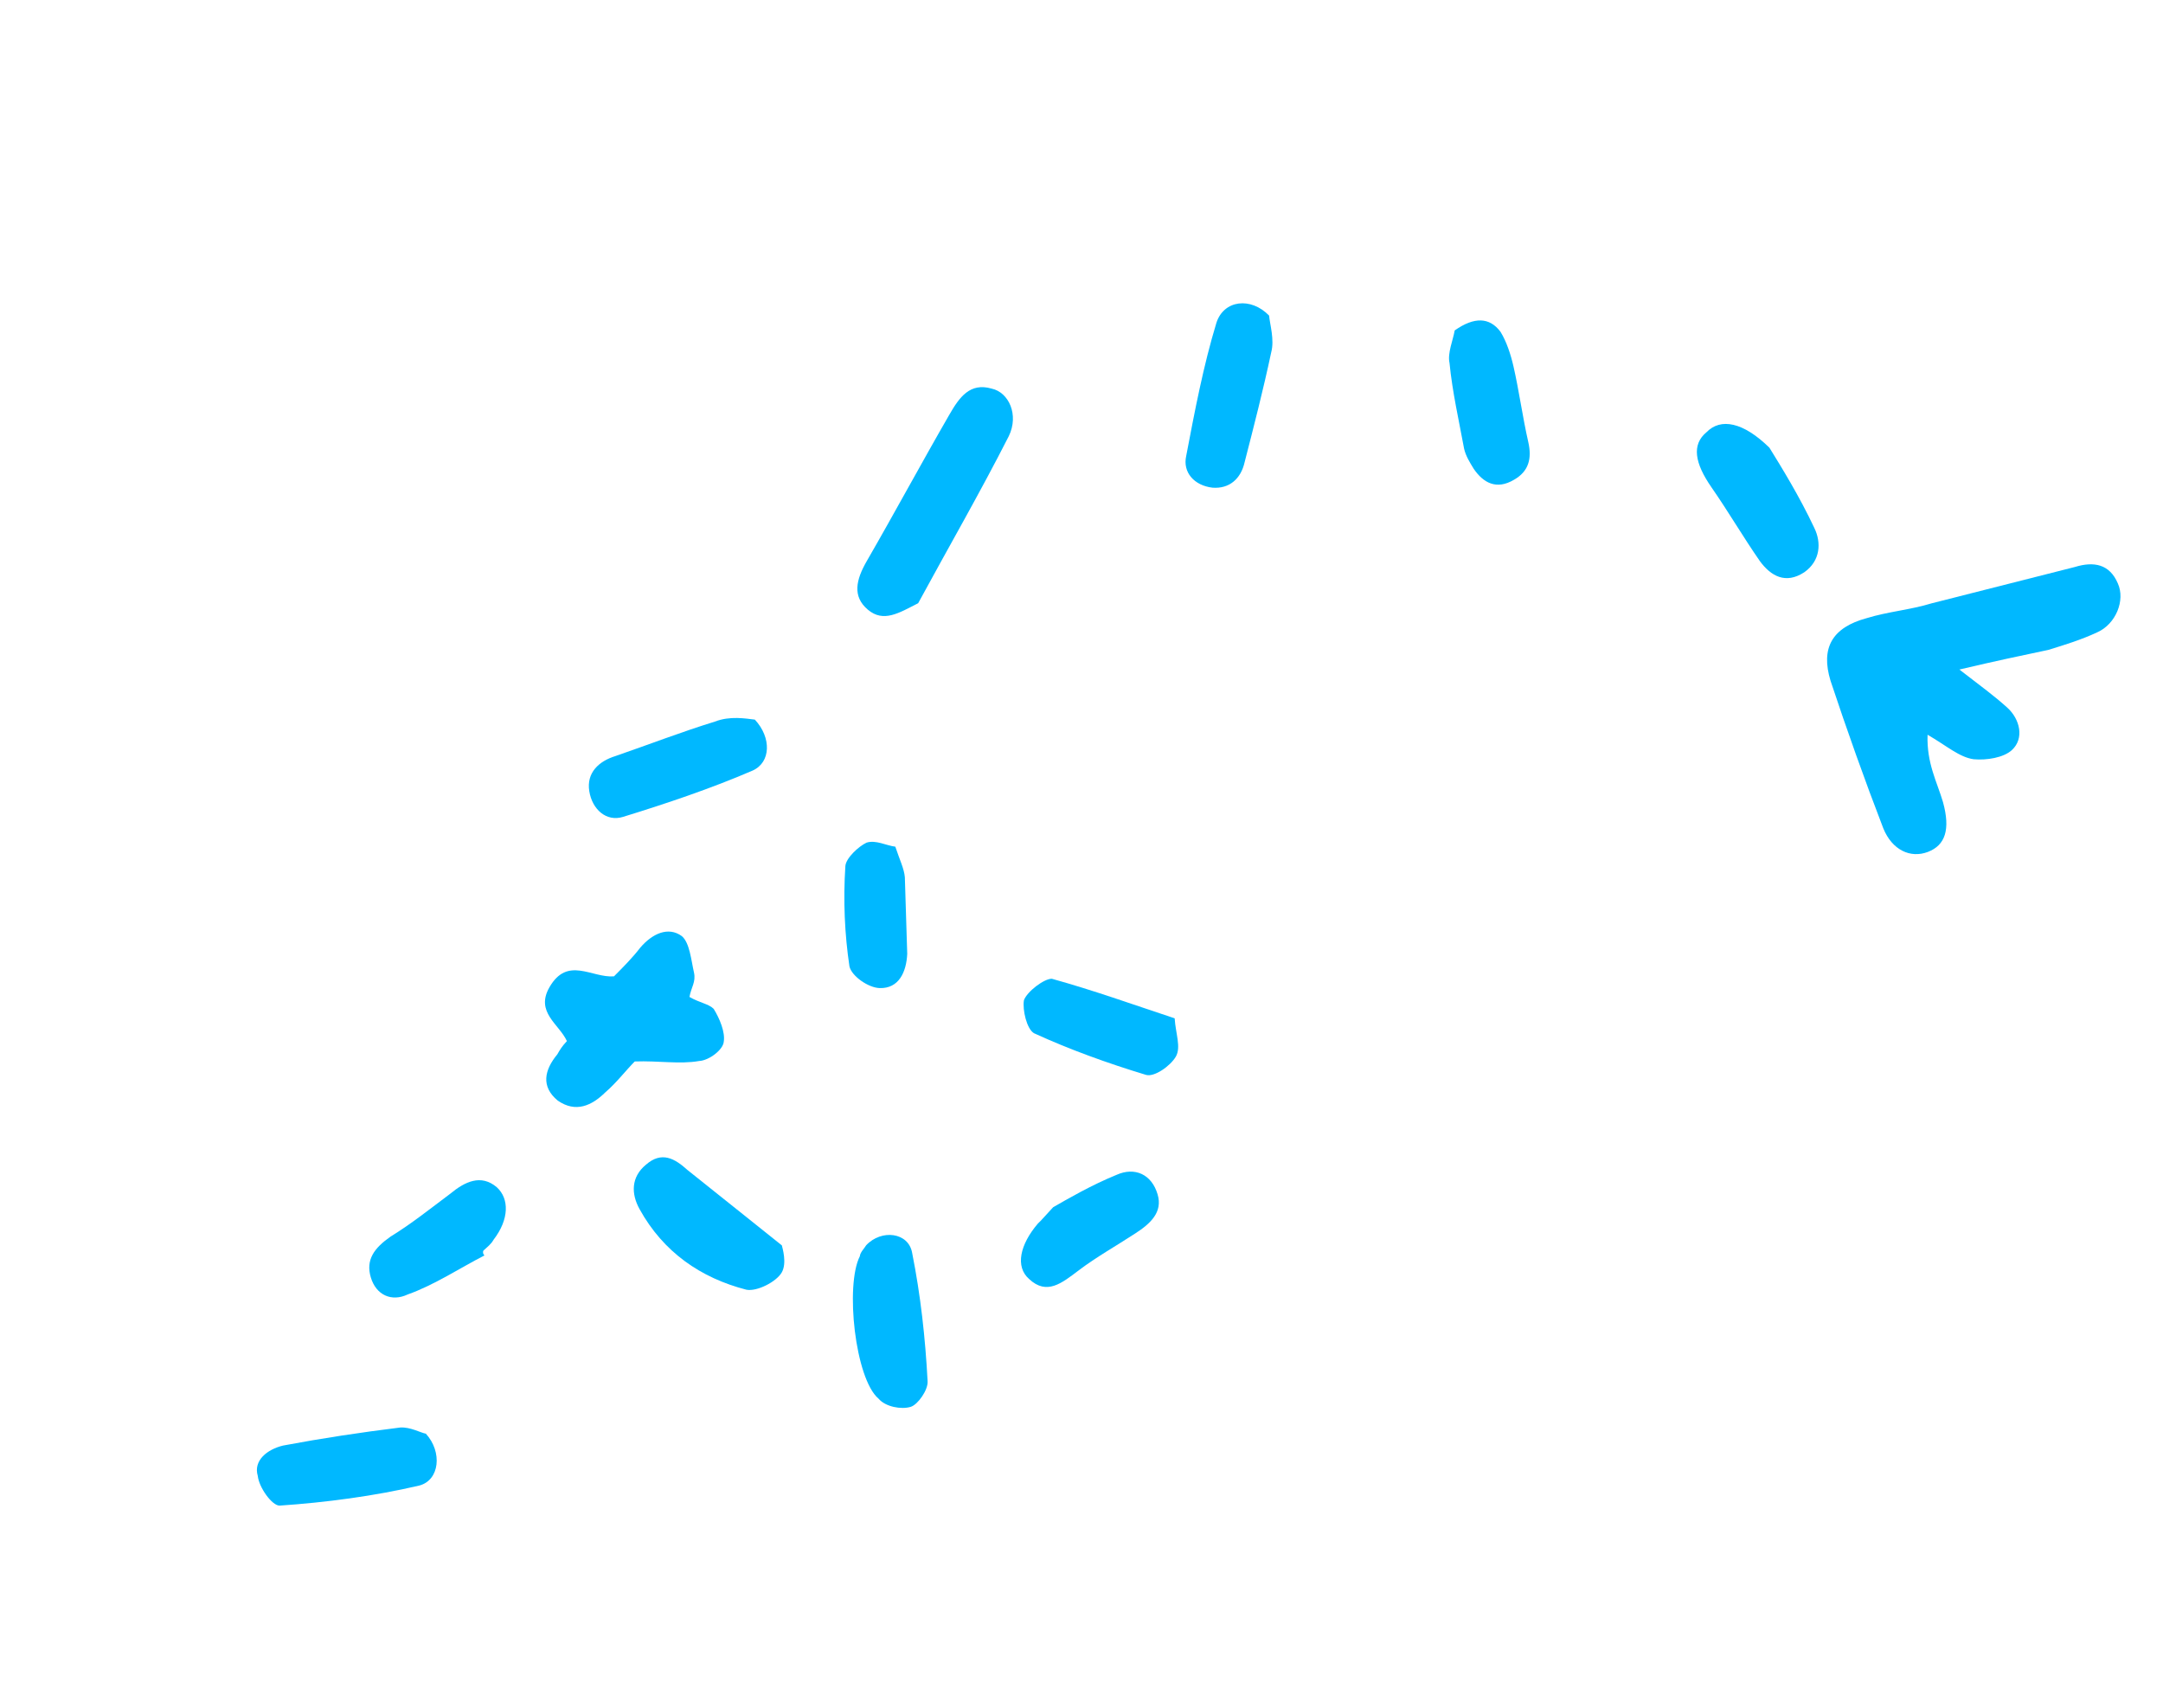<svg width="266" height="210" viewBox="0 0 266 210" fill="none" xmlns="http://www.w3.org/2000/svg" xmlns:xlink="http://www.w3.org/1999/xlink">
<path d="M240.818,84.162C240.373,87.47 240.15,89.538 239.705,91.606C239.26,93.674 237.48,95.328 235.477,94.708C234.142,94.294 232.807,92.64 232.139,91.193C231.472,89.538 231.917,87.47 231.917,84.782C228.802,86.437 227.466,88.711 225.686,90.572C223.239,93.054 221.236,93.467 219.456,92.02C217.676,90.572 217.453,88.091 219.233,85.816C223.239,80.853 227.466,75.891 231.694,71.135C234.587,68.033 237.48,68.033 240.595,71.135C242.598,72.996 244.155,75.27 246.158,77.131C250.386,81.474 254.614,85.816 258.842,90.159C260.622,91.813 261.289,93.674 259.732,95.742C258.397,97.603 255.281,98.017 253.279,96.569C251.499,95.328 249.941,93.881 248.383,92.433C246.158,89.952 243.933,87.47 240.818,84.162Z" transform="rotate(-60 239.305 83.124)" fill="#00B8FF"/>
<path d="M84.179,130.528C84.179,131.975 84.624,133.009 84.401,133.836C83.734,135.077 82.621,136.525 81.508,136.938C80.618,137.352 78.616,136.525 77.948,135.491C76.39,133.63 75.5,131.148 73.943,128.667C72.385,128.253 70.605,128.047 68.825,127.426C66.599,126.806 64.819,125.565 65.042,122.877C65.487,120.189 67.49,119.568 69.937,119.982C70.605,119.982 71.05,119.982 71.94,120.189C73.275,118.328 73.053,115.019 76.613,115.019C81.063,115.019 80.173,118.948 81.731,121.223C83.288,121.636 84.846,122.05 86.404,122.257C88.629,122.67 90.409,123.911 90.187,125.979C89.964,127.219 88.184,128.46 87.071,129.494C86.181,130.321 85.291,130.114 84.179,130.528Z" transform="rotate(-60 77.614 126.033)" fill="#00B8FF"/>
<path d="M103.417,65.996C101.192,64.549 99.189,63.515 99.634,61.034C100.08,58.552 102.082,57.932 104.752,57.932C111.651,57.932 118.549,57.725 125.447,57.725C127.895,57.725 130.12,57.932 130.787,60.62C131.455,62.688 129.675,65.169 126.782,65.376C118.994,65.79 111.206,65.79 103.417,65.996Z" transform="rotate(-60 115.25 61.861)" fill="#00B8FF"/>
<path d="M51.044,186.746C50.131,189.641 46.936,191.088 45.11,189.227C41.23,185.092 37.578,180.336 34.383,175.58C33.927,174.752 35.068,172.271 36.209,171.444C37.578,169.996 39.632,170.824 41.002,172.271C44.197,175.993 47.164,179.715 50.131,183.644C50.816,184.678 50.816,186.126 51.044,186.746Z" transform="rotate(-60 42.662 180.374)" fill="#00B8FF"/>
<path d="M162.166,47.982C161.276,48.602 159.941,50.05 158.384,50.464C153.933,51.911 149.483,53.152 145.032,54.392C143.03,55.013 141.25,54.392 140.359,52.531C139.469,50.464 140.137,48.396 142.14,47.775C147.48,45.914 152.821,44.053 158.161,42.812C161.054,42.192 163.057,44.88 162.166,47.982Z" transform="rotate(-60 151.176 48.674)" fill="#00B8FF"/>
<path d="M93.098,99.551C92.208,102.446 89.537,103.893 87.535,102.446C83.084,99.137 78.634,95.208 74.629,91.486C73.071,90.039 73.516,87.764 75.296,86.316C77.076,84.869 79.079,85.489 80.637,86.937C83.974,89.832 87.312,92.52 90.428,95.415C91.985,96.656 92.653,98.517 93.098,99.551Z" transform="rotate(-60 83.387 94.253)" fill="#00B8FF"/>
<path d="M89.653,159.964C89.431,160.171 88.096,161.619 86.76,161.619C85.425,161.619 83.2,160.171 82.755,158.93C81.197,153.347 81.642,147.764 84.758,142.594C85.87,140.733 87.65,139.7 89.876,140.527C92.323,141.354 92.323,143.215 91.878,145.283C91.211,149.625 90.543,154.174 89.653,159.964Z" transform="rotate(-60 86.994 150.929)" fill="#00B8FF"/>
<path d="M222.477,59.597C221.142,62.079 219.139,65.801 216.691,69.316C215.579,70.97 213.576,72.004 211.351,70.97C208.903,69.73 208.903,67.662 209.793,65.594C211.351,62.285 213.131,59.184 214.689,55.875C216.246,52.566 218.027,51.119 220.252,51.946C222.7,52.566 223.59,55.255 222.477,59.597Z" transform="rotate(-60 216.1 61.551)" fill="#00B8FF"/>
<path d="M116.276,154.86C118.946,155.48 120.282,158.582 118.279,160.236C114.273,163.752 110.046,166.853 105.595,169.748C104.705,170.369 102.48,170.162 101.812,169.541C100.922,168.714 100.255,166.853 100.7,165.613C101.367,161.89 110.713,155.067 114.719,154.86C115.164,154.653 115.831,154.86 116.276,154.86Z" transform="rotate(-60 109.901 162.445)" fill="#00B8FF"/>
<path d="M140.646,133.332C139.088,134.366 137.976,135.813 136.641,135.813C135.306,135.813 133.08,134.779 132.858,133.745C131.745,128.989 130.855,124.027 130.41,119.271C130.41,118.237 132.19,116.582 133.303,116.169C134.416,115.962 136.863,116.996 137.308,117.823C138.643,122.993 139.534,127.955 140.646,133.332Z" transform="rotate(-60 135.528 125.978)" fill="#00B8FF"/>
<path d="M188.641,41.429C191.311,42.67 192.201,44.324 191.311,46.392C190.644,47.633 189.531,48.874 188.418,49.908C186.193,51.975 183.523,54.043 181.298,56.111C179.74,57.559 178.183,57.972 176.402,56.938C174.177,55.697 174.177,53.836 175.067,51.975C175.512,51.148 175.957,50.321 176.625,49.701C179.295,47.426 181.965,44.945 184.858,42.877C185.748,42.05 187.528,41.843 188.641,41.429Z" transform="rotate(-60 183.078 49.471)" fill="#00B8FF"/>
<path d="M55.017,158.345C52.125,156.484 48.787,154.83 46.116,152.555C44.336,151.315 44.114,149.247 45.671,147.593C47.229,145.938 49.009,146.145 51.234,147.179C53.905,148.626 56.575,149.66 59.468,150.901C61.693,151.728 63.473,152.969 63.028,155.45C62.583,157.518 60.358,158.759 57.243,158.345C56.575,158.345 56.13,158.139 55.462,157.932C55.24,157.932 55.017,158.139 55.017,158.345Z" transform="rotate(-60 53.863 152.4)" fill="#00B8FF"/>
<path d="M116.09,110.134C114.978,111.375 114.31,112.408 113.42,113.029C110.75,114.683 108.079,116.337 105.409,117.992C103.406,119.026 101.181,119.232 100.069,117.164C99.401,115.924 99.624,113.442 100.514,112.615C103.629,110.134 107.189,107.859 110.972,105.998C111.862,105.585 113.865,106.205 114.755,106.825C115.645,107.652 115.645,109.1 116.09,110.134Z" transform="rotate(-60 107.885 112.309)" fill="#00B8FF"/>
<path d="M134.139,145.927C135.919,146.961 138.812,148.615 141.482,150.683C143.485,152.131 143.707,154.405 141.927,156.266C140.369,157.92 138.367,157.3 136.364,156.266C133.916,155.026 131.468,153.578 129.021,152.544C126.573,151.51 124.348,150.683 125.015,147.788C125.46,145.513 128.131,144.686 131.468,145.307C132.136,145.513 132.359,145.513 134.139,145.927Z" transform="rotate(-60 134.015 151.197)" fill="#00B8FF"/>
</svg>
